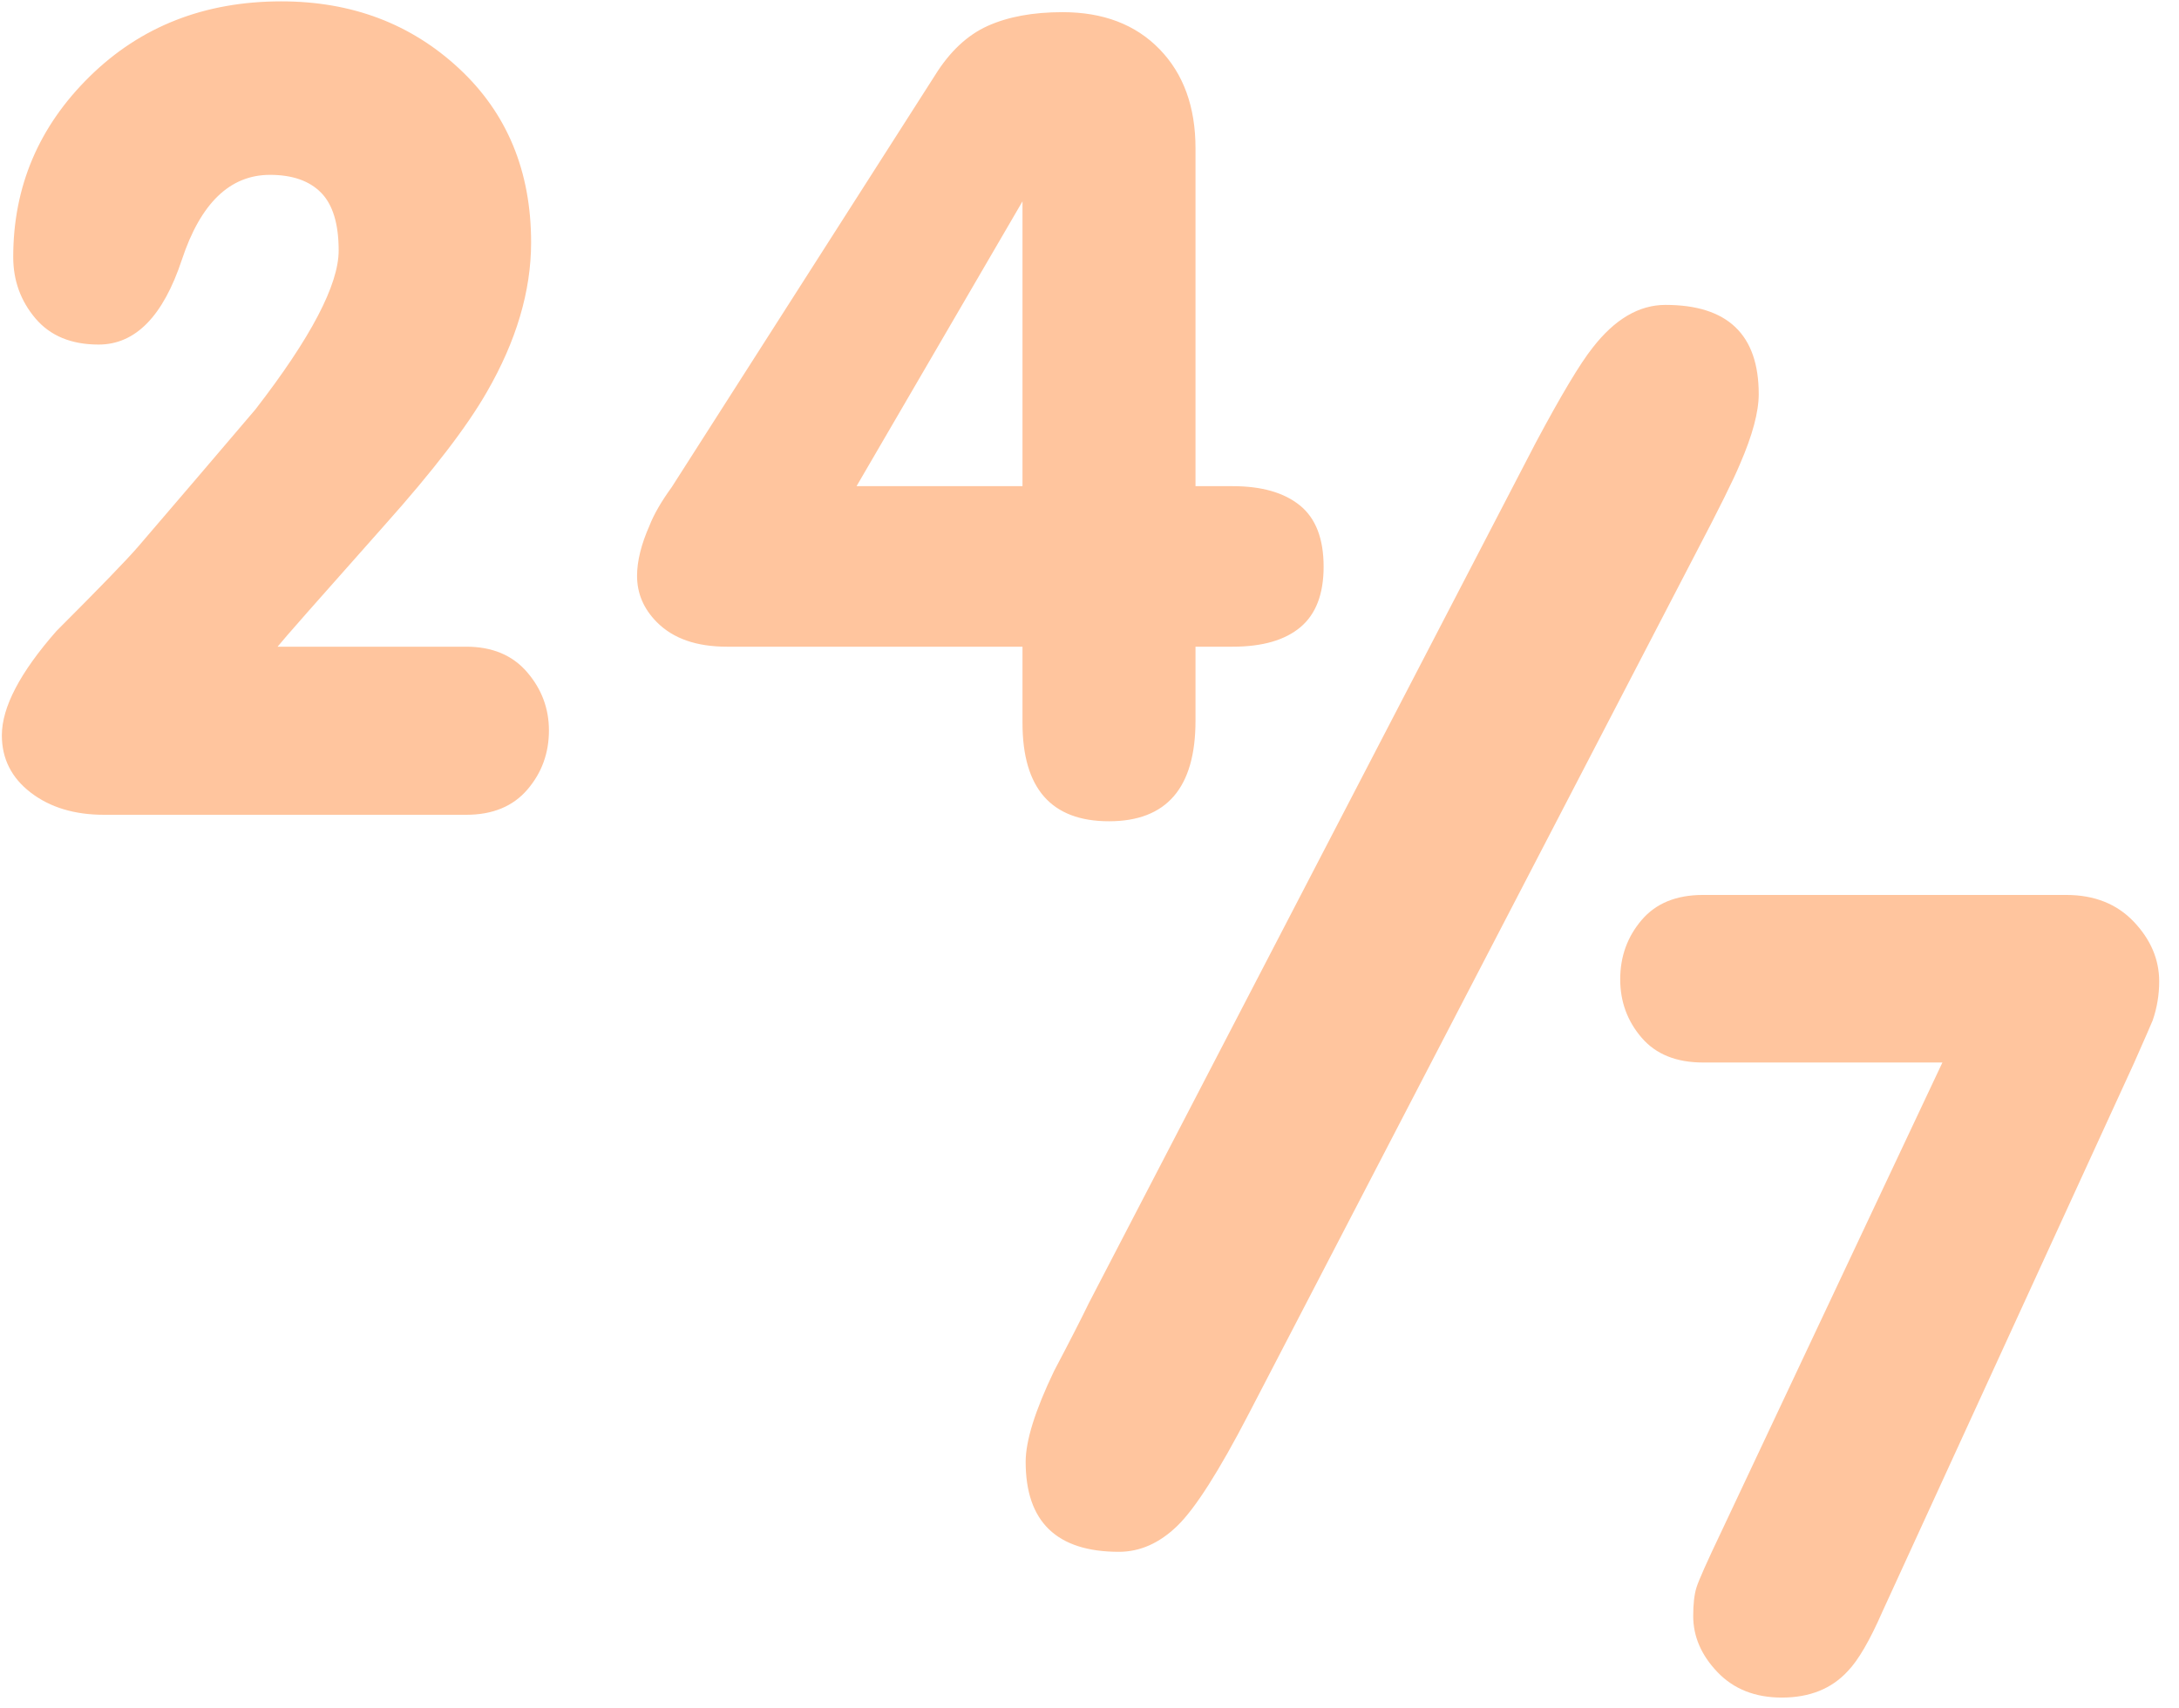 <svg width="88" height="69" viewBox="0 0 88 69" fill="none" xmlns="http://www.w3.org/2000/svg">
<g id="Combined Shape">
<path id="Combined-Shape" fill-rule="evenodd" clip-rule="evenodd" d="M0.075 29.703C0.075 28.567 0.81 27.163 2.28 25.489C4.012 23.757 5.111 22.622 5.577 22.083C7.163 20.235 8.743 18.387 10.315 16.538C12.556 13.642 13.677 11.502 13.677 10.119C13.677 9.042 13.44 8.264 12.967 7.783C12.494 7.303 11.806 7.063 10.904 7.063C9.288 7.063 8.102 8.205 7.345 10.491C6.588 12.776 5.468 13.918 3.983 13.918C2.877 13.918 2.026 13.565 1.429 12.859C0.832 12.153 0.534 11.327 0.534 10.381C0.534 7.543 1.563 5.112 3.623 3.089C5.682 1.066 8.262 0.055 11.362 0.055C14.201 0.055 16.591 0.957 18.534 2.762C20.477 4.567 21.449 6.91 21.449 9.792C21.449 11.757 20.852 13.773 19.659 15.839C18.858 17.237 17.49 19.02 15.554 21.188C12.876 24.201 11.428 25.846 11.21 26.122H18.829C19.877 26.122 20.696 26.464 21.285 27.148C21.875 27.832 22.169 28.619 22.169 29.506C22.169 30.423 21.878 31.22 21.296 31.897C20.714 32.574 19.892 32.912 18.829 32.912H4.201C3.008 32.912 2.022 32.614 1.243 32.017C0.465 31.42 0.075 30.649 0.075 29.703ZM25.728 23.262C25.728 22.665 25.895 21.989 26.23 21.232C26.405 20.781 26.703 20.264 27.125 19.682L37.758 3.046C38.354 2.085 39.064 1.419 39.886 1.048C40.709 0.677 41.717 0.491 42.91 0.491C44.555 0.491 45.861 0.99 46.829 1.987C47.797 2.984 48.281 4.319 48.281 5.993V19.638H49.787C50.952 19.638 51.854 19.896 52.494 20.413C53.135 20.93 53.455 21.756 53.455 22.891C53.455 23.997 53.142 24.812 52.516 25.336C51.89 25.86 50.981 26.122 49.787 26.122H48.281V29.113C48.281 31.82 47.116 33.174 44.788 33.174C42.459 33.174 41.294 31.849 41.294 29.201V26.122H29.352C28.13 26.122 27.191 25.795 26.536 25.14C25.997 24.601 25.728 23.975 25.728 23.262ZM41.294 19.638H34.592L41.294 8.133V19.638ZM65.433 39.556C65.433 38.639 65.721 37.842 66.296 37.166C66.871 36.489 67.697 36.15 68.774 36.15H83.445C84.58 36.15 85.49 36.511 86.174 37.231C86.858 37.952 87.2 38.756 87.2 39.644C87.2 40.182 87.113 40.706 86.938 41.215C86.88 41.361 86.625 41.943 86.174 42.962L76.022 65.1C75.513 66.264 75.047 67.065 74.625 67.501C73.97 68.215 73.082 68.571 71.961 68.571C70.884 68.571 70.018 68.229 69.363 67.545C68.708 66.861 68.381 66.104 68.381 65.275C68.381 64.794 68.424 64.412 68.512 64.128C68.599 63.844 68.941 63.077 69.538 61.825L78.445 42.918H68.774C67.697 42.918 66.871 42.584 66.296 41.914C65.721 41.245 65.433 40.459 65.433 39.556ZM42.569 55.38C41.804 56.974 41.422 58.197 41.422 59.048C41.422 61.472 42.678 62.683 45.188 62.683C46.04 62.683 46.826 62.334 47.546 61.635C48.267 60.937 49.227 59.43 50.428 57.116L68.472 22.37C69.411 20.58 70.012 19.368 70.274 18.735C70.776 17.578 71.027 16.639 71.027 15.919C71.027 13.517 69.772 12.316 67.261 12.316C66.191 12.316 65.209 12.895 64.314 14.052C63.811 14.685 63.047 15.962 62.021 17.884L43.977 52.63C43.671 53.263 43.202 54.18 42.569 55.38Z" fill="#FFC59E"/>
</g>
</svg>
